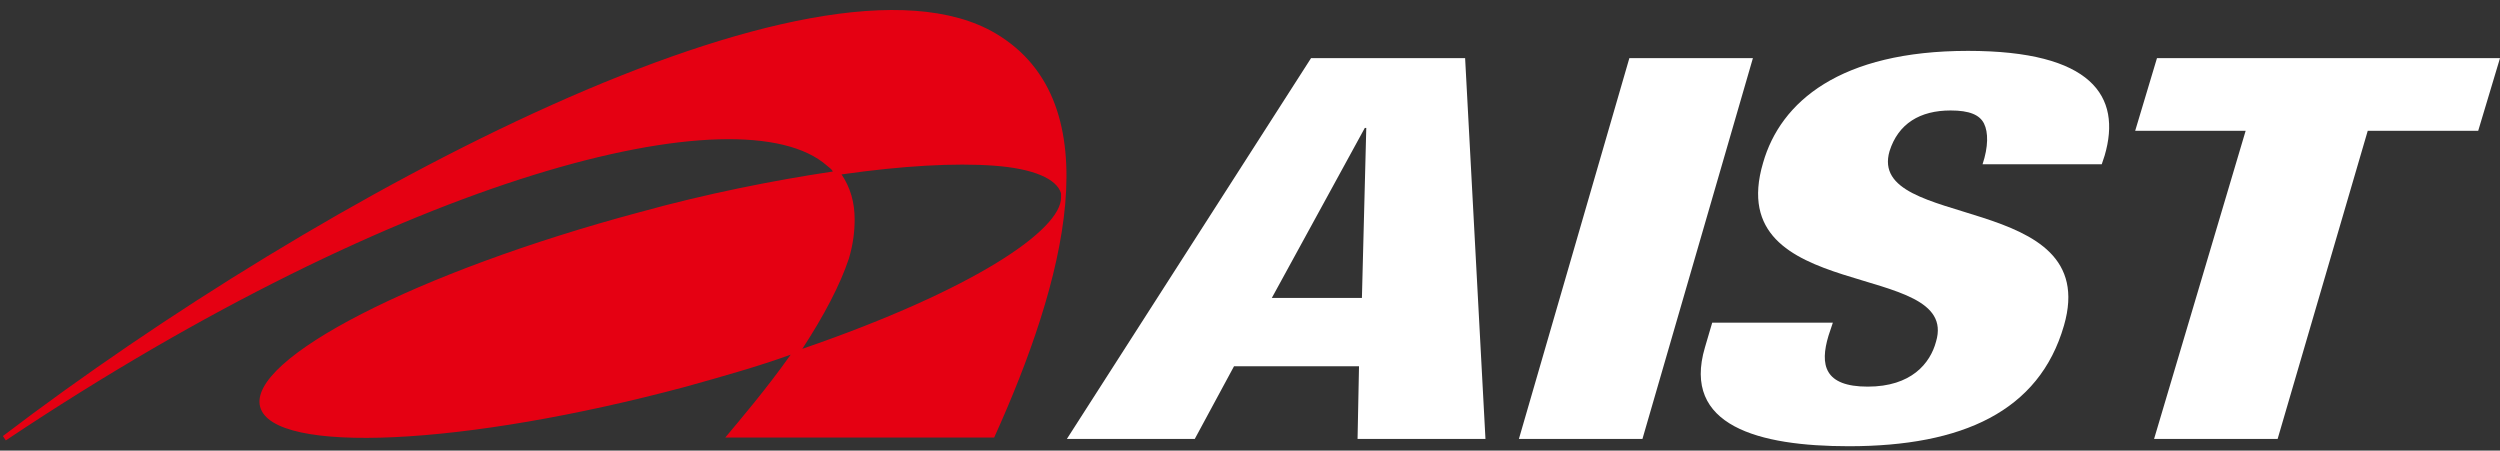 <?xml version="1.0" encoding="utf-8"?>
<!-- Generator: Adobe Illustrator 23.0.3, SVG Export Plug-In . SVG Version: 6.00 Build 0)  -->
<svg version="1.1" id="レイヤー_1" xmlns="http://www.w3.org/2000/svg" xmlns:xlink="http://www.w3.org/1999/xlink" x="0px"
	 y="0px" viewBox="0 0 172 31" style="enable-background:new 0 0 172 31;" xml:space="preserve">
<rect x="0" y="0" width="172" height="31" fill="#333333" stroke="none"/>
<style type="text/css">
	.st0{fill:#E50012;}
	.st1{fill:#FFFFFF;}
</style>
<g>
	<path class="st0" d="M68.5,2.3C56.3-4.9,22,13.4,0.2,30l0.2,0.3C27.8,12,51,6.2,56.9,11.4c0.1,0.1,0.3,0.2,0.4,0.4
		c-4,0.6-8.6,1.5-13.3,2.8C28.7,18.7,17,24.7,17.9,28c0.9,3.3,14,2.7,29.3-1.4c2.5-0.7,5-1.4,7.2-2.2c-1.7,2.4-3.5,4.5-4.5,5.7h18.5
		C73.2,19.5,76.6,7.1,68.5,2.3z M55.2,24c1.5-2.3,2.6-4.4,3.2-6.2c0.3-1,0.4-1.9,0.4-2.7c0-1.2-0.3-2.2-0.9-3.1
		c4.2-0.6,7.8-0.8,10.5-0.6c2.7,0.2,4.3,0.9,4.6,1.9c0,0.1,0,0.2,0,0.3C73,15.8,67.1,19.9,55.2,24z"/>
	<g>
		<path class="st1" d="M93.7,20.5h-6.2l6.4-11.7H94L93.7,20.5z M73.4,30.2h8.8l2.7-5h8.6l-0.1,5h8.8L100.8,4H90.2L73.4,30.2z"/>
		<path class="st1" d="M112.1,4h8.5L113,30.2h-8.5L112.1,4z"/>
		<path class="st1" d="M126.1,22.2l-0.3,0.9c-0.6,2-0.3,3.5,2.7,3.5c3,0,4.3-1.6,4.7-3.1c1.7-5.7-14.8-2.5-11.9-12.3
			c1.2-4.2,5.3-7.7,14.1-7.7c8.5,0,10.6,3.1,9.4,7.2l-0.2,0.6h-8.2c0.4-1.2,0.4-2.2,0.1-2.8c-0.3-0.6-1-0.9-2.3-0.9
			c-2.1,0-3.6,0.9-4.2,2.8c-1.6,5.5,14.7,2.7,12,12c-1.7,5.9-7,8.3-14.8,8.3c-6.2,0-11.5-1.4-9.9-6.8l0.5-1.7H126.1z"/>
		<path class="st1" d="M154.5,9h-7.6l1.5-5H172l-1.5,5h-7.6l-6.2,21.2h-8.5L154.5,9z"/>
	</g>
</g>
</svg>
